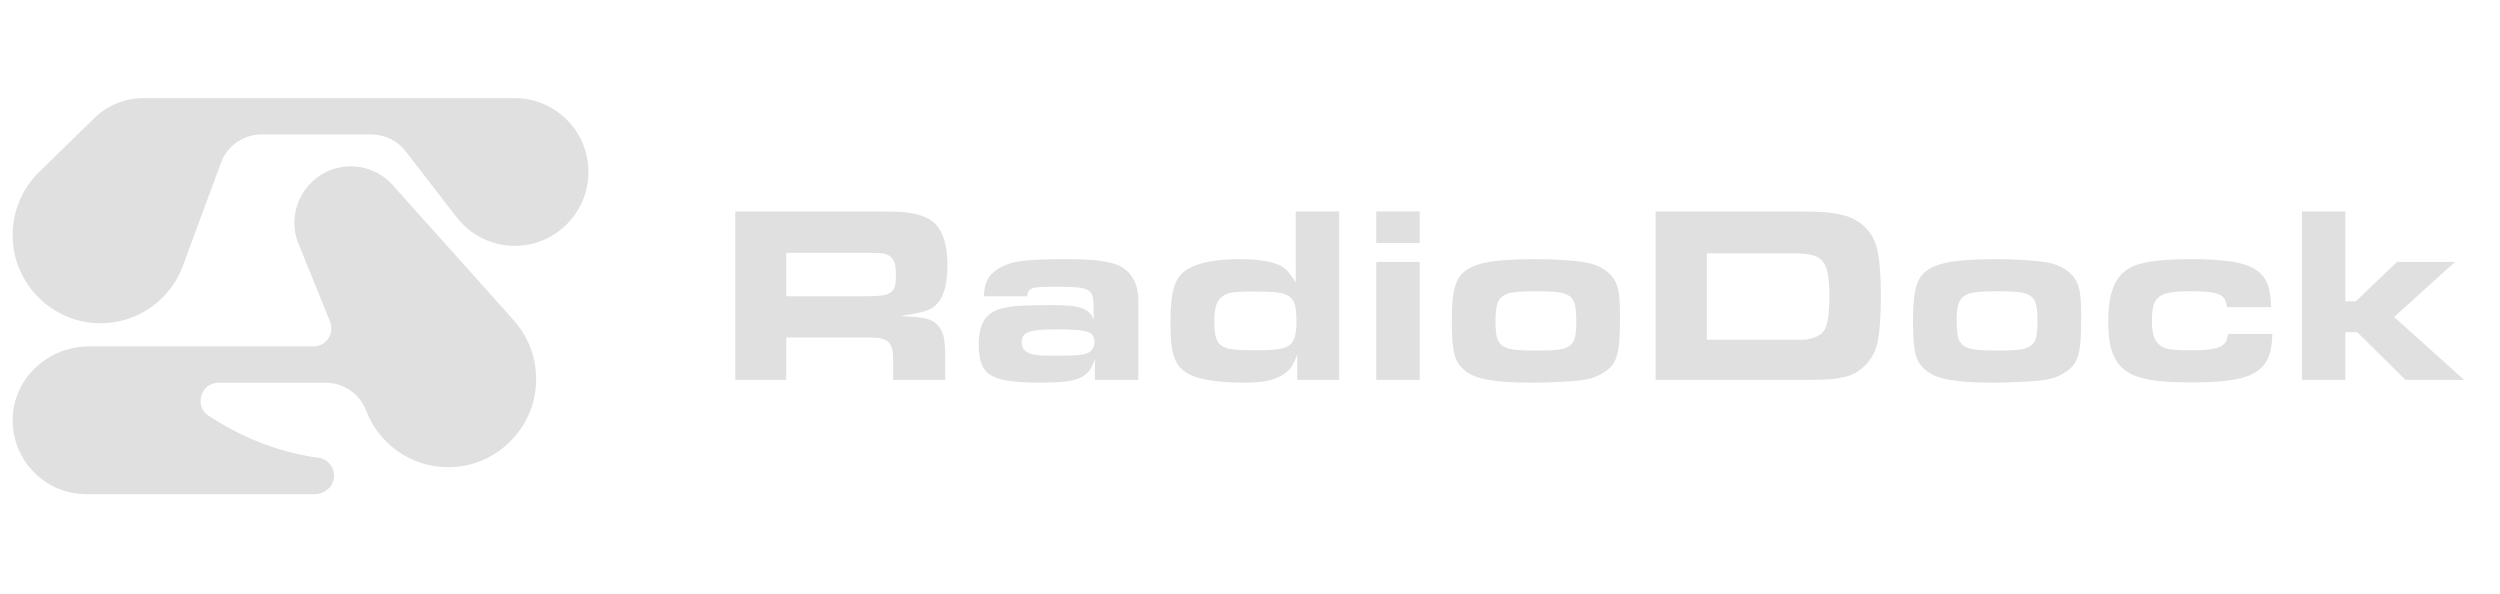 <?xml version="1.0" encoding="UTF-8" standalone="no"?>
<!DOCTYPE svg PUBLIC "-//W3C//DTD SVG 1.1//EN" "http://www.w3.org/Graphics/SVG/1.1/DTD/svg11.dtd">
<svg width="100%" height="100%" viewBox="0 0 539 128" version="1.1" xmlns="http://www.w3.org/2000/svg" xmlns:xlink="http://www.w3.org/1999/xlink" xml:space="preserve" xmlns:serif="http://www.serif.com/" style="fill-rule:evenodd;clip-rule:evenodd;stroke-linejoin:round;stroke-miterlimit:2;">
    <g transform="matrix(1,0,0,1,-607.127,-162.835)">
        <g id="Artboard1" transform="matrix(3.866,0,0,0.919,-393.704,162.835)">
            <rect x="258.899" y="0" width="139.259" height="139.259" style="fill:none;"/>
            <g transform="matrix(1.048,0,0,1,-12.353,0)">
                <g transform="matrix(0.328,0,0,1.443,196.902,-512.694)">
                    <path d="M272.26,371.248L211.964,371.248L211.96,371.252C209.079,371.264 206.225,372.365 204.046,374.5L195.111,383.251C195.042,383.318 194.972,383.384 194.904,383.453L194.849,383.507L194.853,383.509C191.935,386.516 190.314,390.799 190.924,395.452C191.757,401.815 196.886,406.935 203.222,407.732C210.288,408.621 216.484,404.308 218.571,398.096L218.577,398.099L218.94,397.094L224.602,381.749C225.619,378.989 228.24,377.158 231.17,377.158L249.004,377.158C251.17,377.158 253.213,378.164 254.54,379.883L262.536,390.246C262.536,390.246 262.542,390.238 262.543,390.237C264.996,393.679 269.203,395.775 273.859,395.167C279.222,394.467 283.532,390.053 284.137,384.652C284.948,377.395 279.319,371.248 272.26,371.248Z" style="fill:rgb(224,224,224);fill-rule:nonzero;"/>
                </g>
                <g transform="matrix(0.328,0,0,1.443,196.902,-448.204)">
                    <path d="M271.826,362.393L271.837,362.386L252.69,340.97L252.689,340.97C250.794,338.676 247.809,337.322 244.532,337.712C240.421,338.201 237.087,341.56 236.574,345.687C236.341,347.569 236.693,349.344 237.448,350.884L237.441,350.889L242.29,362.888C243.069,364.817 241.658,366.925 239.587,366.925L203.146,366.925C196.566,366.925 190.92,372.099 190.799,378.711C190.676,385.448 196.073,390.948 202.751,390.948L239.791,390.948C241.346,390.948 242.762,389.824 242.917,388.27C243.097,386.482 241.703,384.976 239.961,384.976C234.404,384.122 229.07,382.172 224.266,379.237L222.691,378.273C220.168,376.731 221.257,372.834 224.207,372.834L241.595,372.834C244.445,372.834 247.013,374.57 248.085,377.226L248.306,377.776C250.606,383.276 256.218,387.031 262.633,386.519C269.214,385.991 274.689,380.828 275.591,374.255C276.224,369.65 274.663,365.409 271.826,362.393Z" style="fill:rgb(224,224,224);fill-rule:nonzero;"/>
                </g>
                <g transform="matrix(1.12,0,0,4.937,89.303,-2489.9)">
                    <path d="M186.28,514.382L186.28,522.386L188.704,522.386L188.704,520.37L192.436,520.37C192.764,520.37 192.996,520.38 193.132,520.4C193.268,520.42 193.384,520.462 193.48,520.526C193.592,520.606 193.67,520.712 193.714,520.844C193.758,520.976 193.78,521.158 193.78,521.39L193.78,522.386L196.252,522.386L196.252,521.126C196.252,520.782 196.226,520.51 196.174,520.31C196.122,520.11 196.036,519.942 195.916,519.806C195.796,519.662 195.638,519.56 195.442,519.5C195.246,519.44 194.94,519.398 194.524,519.374C194.492,519.374 194.44,519.372 194.368,519.368C194.296,519.364 194.216,519.358 194.128,519.35C194.4,519.31 194.63,519.272 194.818,519.236C195.006,519.2 195.166,519.16 195.298,519.116C195.43,519.072 195.538,519.024 195.622,518.972C195.706,518.92 195.784,518.858 195.856,518.786C196.192,518.426 196.36,517.822 196.36,516.974C196.36,516.35 196.278,515.85 196.114,515.474C195.95,515.098 195.692,514.83 195.34,514.67C195.22,514.614 195.094,514.568 194.962,514.532C194.83,514.496 194.68,514.466 194.512,514.442C194.344,514.418 194.152,514.402 193.936,514.394C193.72,514.386 193.468,514.382 193.18,514.382L186.28,514.382ZM192.508,518.414L188.704,518.414L188.704,516.35L192.592,516.35C192.776,516.35 192.928,516.352 193.048,516.356C193.168,516.36 193.27,516.372 193.354,516.392C193.438,516.412 193.506,516.436 193.558,516.464C193.61,516.492 193.66,516.53 193.708,516.578C193.788,516.666 193.842,516.774 193.87,516.902C193.898,517.03 193.912,517.222 193.912,517.478C193.912,517.678 193.894,517.838 193.858,517.958C193.822,518.078 193.752,518.172 193.648,518.24C193.544,518.308 193.402,518.354 193.222,518.378C193.042,518.402 192.804,518.414 192.508,518.414Z" style="fill:rgb(224,224,224);fill-rule:nonzero;"/>
                    <path d="M203.368,521.39L203.368,522.386L205.432,522.386L205.432,518.582C205.432,518.502 205.43,518.438 205.426,518.39C205.422,518.342 205.418,518.304 205.414,518.276C205.41,518.248 205.404,518.214 205.396,518.174C205.348,517.91 205.258,517.68 205.126,517.484C204.994,517.288 204.832,517.134 204.64,517.022C204.512,516.95 204.37,516.892 204.214,516.848C204.058,516.804 203.874,516.766 203.662,516.734C203.45,516.702 203.204,516.68 202.924,516.668C202.644,516.656 202.32,516.65 201.952,516.65C201.488,516.65 201.096,516.656 200.776,516.668C200.456,516.68 200.18,516.7 199.948,516.728C199.716,516.756 199.52,516.794 199.36,516.842C199.2,516.89 199.052,516.95 198.916,517.022C198.628,517.182 198.422,517.362 198.298,517.562C198.174,517.762 198.104,518.046 198.088,518.414L200.152,518.414C200.16,518.31 200.182,518.228 200.218,518.168C200.254,518.108 200.32,518.062 200.416,518.03C200.512,517.998 200.652,517.978 200.836,517.97C201.02,517.962 201.268,517.958 201.58,517.958C201.964,517.958 202.27,517.968 202.498,517.988C202.726,518.008 202.9,518.05 203.02,518.114C203.14,518.178 203.218,518.274 203.254,518.402C203.29,518.53 203.308,518.702 203.308,518.918L203.308,519.53C203.26,519.394 203.192,519.282 203.104,519.194C203.016,519.106 202.896,519.034 202.744,518.978C202.592,518.922 202.4,518.884 202.168,518.864C201.936,518.844 201.648,518.834 201.304,518.834C201,518.834 200.738,518.836 200.518,518.84C200.298,518.844 200.102,518.85 199.93,518.858C199.758,518.866 199.606,518.878 199.474,518.894C199.342,518.91 199.216,518.93 199.096,518.954C198.656,519.042 198.338,519.224 198.142,519.5C197.946,519.776 197.848,520.178 197.848,520.706C197.848,521.074 197.89,521.376 197.974,521.612C198.058,521.848 198.208,522.032 198.424,522.164C198.64,522.296 198.938,522.388 199.318,522.44C199.698,522.492 200.184,522.518 200.776,522.518C201.232,522.518 201.61,522.502 201.91,522.47C202.21,522.438 202.456,522.38 202.648,522.296C202.84,522.212 202.99,522.098 203.098,521.954C203.206,521.81 203.296,521.622 203.368,521.39ZM201.52,519.986C201.896,519.986 202.204,519.994 202.444,520.01C202.684,520.026 202.87,520.056 203.002,520.1C203.134,520.144 203.224,520.206 203.272,520.286C203.32,520.366 203.344,520.47 203.344,520.598C203.344,520.726 203.308,520.84 203.236,520.94C203.164,521.04 203.068,521.106 202.948,521.138C202.828,521.178 202.678,521.204 202.498,521.216C202.318,521.228 202.048,521.234 201.688,521.234C201.312,521.234 201.042,521.232 200.878,521.228C200.714,521.224 200.596,521.214 200.524,521.198C200.1,521.126 199.888,520.93 199.888,520.61C199.888,520.49 199.912,520.39 199.96,520.31C200.008,520.23 200.094,520.166 200.218,520.118C200.342,520.07 200.508,520.036 200.716,520.016C200.924,519.996 201.192,519.986 201.52,519.986Z" style="fill:rgb(224,224,224);fill-rule:nonzero;"/>
                    <path d="M212.98,521.162L212.98,522.386L214.972,522.386L214.972,514.382L212.908,514.382L212.908,517.754C212.74,517.482 212.594,517.286 212.47,517.166C212.346,517.046 212.188,516.95 211.996,516.878C211.588,516.726 211.004,516.65 210.244,516.65C209.132,516.65 208.312,516.806 207.784,517.118C207.624,517.214 207.492,517.328 207.388,517.46C207.284,517.592 207.2,517.758 207.136,517.958C207.072,518.158 207.026,518.398 206.998,518.678C206.97,518.958 206.956,519.29 206.956,519.674C206.956,520.034 206.968,520.344 206.992,520.604C207.016,520.864 207.058,521.084 207.118,521.264C207.178,521.444 207.256,521.596 207.352,521.72C207.448,521.844 207.572,521.954 207.724,522.05C207.956,522.202 208.306,522.318 208.774,522.398C209.242,522.478 209.796,522.518 210.436,522.518C210.868,522.518 211.222,522.492 211.498,522.44C211.774,522.388 212.012,522.306 212.212,522.194C212.308,522.138 212.394,522.08 212.47,522.02C212.546,521.96 212.612,521.892 212.668,521.816C212.724,521.74 212.778,521.648 212.83,521.54C212.882,521.432 212.932,521.306 212.98,521.162ZM210.904,518.186C211.36,518.186 211.722,518.2 211.99,518.228C212.258,518.256 212.462,518.32 212.602,518.42C212.742,518.52 212.834,518.664 212.878,518.852C212.922,519.04 212.944,519.294 212.944,519.614C212.944,519.918 212.918,520.158 212.866,520.334C212.814,520.51 212.728,520.646 212.608,520.742C212.496,520.83 212.308,520.892 212.044,520.928C211.78,520.964 211.412,520.982 210.94,520.982C210.524,520.982 210.192,520.968 209.944,520.94C209.696,520.912 209.506,520.85 209.374,520.754C209.242,520.658 209.154,520.52 209.11,520.34C209.066,520.16 209.044,519.922 209.044,519.626C209.044,519.29 209.07,519.036 209.122,518.864C209.174,518.692 209.268,518.55 209.404,518.438C209.46,518.39 209.524,518.348 209.596,518.312C209.668,518.276 209.762,518.25 209.878,518.234C209.994,518.218 210.134,518.206 210.298,518.198C210.462,518.19 210.664,518.186 210.904,518.186Z" style="fill:rgb(224,224,224);fill-rule:nonzero;"/>
                    <path d="M216.736,516.782L216.736,522.386L218.8,522.386L218.8,516.782L216.736,516.782ZM216.736,514.382L216.736,515.882L218.8,515.882L218.8,514.382L216.736,514.382Z" style="fill:rgb(224,224,224);fill-rule:nonzero;"/>
                    <path d="M224.296,516.65C223.536,516.65 222.916,516.678 222.436,516.734C221.956,516.79 221.576,516.882 221.296,517.01C221.104,517.098 220.946,517.204 220.822,517.328C220.698,517.452 220.6,517.61 220.528,517.802C220.456,517.994 220.404,518.232 220.372,518.516C220.34,518.8 220.324,519.146 220.324,519.554C220.324,519.938 220.334,520.262 220.354,520.526C220.374,520.79 220.408,521.012 220.456,521.192C220.504,521.372 220.57,521.52 220.654,521.636C220.738,521.752 220.848,521.862 220.984,521.966C221.112,522.07 221.266,522.156 221.446,522.224C221.626,522.292 221.842,522.348 222.094,522.392C222.346,522.436 222.644,522.468 222.988,522.488C223.332,522.508 223.736,522.518 224.2,522.518C224.344,522.518 224.5,522.516 224.668,522.512C224.836,522.508 225.002,522.502 225.166,522.494C225.33,522.486 225.49,522.478 225.646,522.47C225.802,522.462 225.94,522.454 226.06,522.446C226.244,522.43 226.406,522.412 226.546,522.392C226.686,522.372 226.812,522.346 226.924,522.314C227.036,522.282 227.138,522.246 227.23,522.206C227.322,522.166 227.416,522.114 227.512,522.05C227.68,521.954 227.816,521.844 227.92,521.72C228.024,521.596 228.106,521.438 228.166,521.246C228.226,521.054 228.266,520.812 228.286,520.52C228.306,520.228 228.316,519.866 228.316,519.434C228.316,518.97 228.302,518.616 228.274,518.372C228.246,518.128 228.192,517.918 228.112,517.742C228,517.51 227.822,517.312 227.578,517.148C227.334,516.984 227.044,516.87 226.708,516.806C226.42,516.758 226.062,516.72 225.634,516.692C225.206,516.664 224.76,516.65 224.296,516.65ZM224.284,518.174C224.724,518.174 225.074,518.188 225.334,518.216C225.594,518.244 225.79,518.308 225.922,518.408C226.054,518.508 226.14,518.654 226.18,518.846C226.22,519.038 226.24,519.294 226.24,519.614C226.24,519.918 226.22,520.162 226.18,520.346C226.14,520.53 226.054,520.67 225.922,520.766C225.79,520.862 225.6,520.924 225.352,520.952C225.104,520.98 224.772,520.994 224.356,520.994C223.924,520.994 223.578,520.98 223.318,520.952C223.058,520.924 222.86,520.86 222.724,520.76C222.588,520.66 222.5,520.516 222.46,520.328C222.42,520.14 222.4,519.886 222.4,519.566C222.4,519.27 222.422,519.03 222.466,518.846C222.51,518.662 222.598,518.52 222.73,518.42C222.862,518.32 223.052,518.254 223.3,518.222C223.548,518.19 223.876,518.174 224.284,518.174Z" style="fill:rgb(224,224,224);fill-rule:nonzero;"/>
                    <path d="M230.008,514.382L230.008,522.386L237.244,522.386C237.46,522.386 237.646,522.384 237.802,522.38C237.958,522.376 238.1,522.37 238.228,522.362C238.356,522.354 238.474,522.342 238.582,522.326C238.69,522.31 238.8,522.29 238.912,522.266C239.128,522.226 239.332,522.15 239.524,522.038C239.716,521.926 239.886,521.788 240.034,521.624C240.182,521.46 240.304,521.274 240.4,521.066C240.496,520.858 240.56,520.634 240.592,520.394C240.632,520.162 240.662,519.86 240.682,519.488C240.702,519.116 240.712,518.75 240.712,518.39C240.712,518.198 240.708,517.978 240.7,517.73C240.692,517.482 240.68,517.266 240.664,517.082C240.624,516.57 240.552,516.17 240.448,515.882C240.344,515.594 240.18,515.342 239.956,515.126C239.82,514.99 239.664,514.874 239.488,514.778C239.312,514.682 239.104,514.604 238.864,514.544C238.624,514.484 238.346,514.442 238.03,514.418C237.714,514.394 237.344,514.382 236.92,514.382L230.008,514.382ZM236.92,520.478L232.444,520.478L232.444,516.374L236.572,516.374C236.924,516.374 237.21,516.4 237.43,516.452C237.65,516.504 237.822,516.606 237.946,516.758C238.07,516.91 238.154,517.118 238.198,517.382C238.242,517.646 238.264,517.986 238.264,518.402C238.264,518.746 238.252,519.034 238.228,519.266C238.204,519.498 238.164,519.69 238.108,519.842C238.052,519.994 237.976,520.11 237.88,520.19C237.784,520.27 237.664,520.334 237.52,520.382C237.448,520.406 237.386,520.424 237.334,520.436C237.282,520.448 237.224,520.458 237.16,520.466C237.096,520.474 237.016,520.478 236.92,520.478Z" style="fill:rgb(224,224,224);fill-rule:nonzero;"/>
                    <path d="M246.208,516.65C245.448,516.65 244.828,516.678 244.348,516.734C243.868,516.79 243.488,516.882 243.208,517.01C243.016,517.098 242.858,517.204 242.734,517.328C242.61,517.452 242.512,517.61 242.44,517.802C242.368,517.994 242.316,518.232 242.284,518.516C242.252,518.8 242.236,519.146 242.236,519.554C242.236,519.938 242.246,520.262 242.266,520.526C242.286,520.79 242.32,521.012 242.368,521.192C242.416,521.372 242.482,521.52 242.566,521.636C242.65,521.752 242.76,521.862 242.896,521.966C243.024,522.07 243.178,522.156 243.358,522.224C243.538,522.292 243.754,522.348 244.006,522.392C244.258,522.436 244.556,522.468 244.9,522.488C245.244,522.508 245.648,522.518 246.112,522.518C246.256,522.518 246.412,522.516 246.58,522.512C246.748,522.508 246.914,522.502 247.078,522.494C247.242,522.486 247.402,522.478 247.558,522.47C247.714,522.462 247.852,522.454 247.972,522.446C248.156,522.43 248.318,522.412 248.458,522.392C248.598,522.372 248.724,522.346 248.836,522.314C248.948,522.282 249.05,522.246 249.142,522.206C249.234,522.166 249.328,522.114 249.424,522.05C249.592,521.954 249.728,521.844 249.832,521.72C249.936,521.596 250.018,521.438 250.078,521.246C250.138,521.054 250.178,520.812 250.198,520.52C250.218,520.228 250.228,519.866 250.228,519.434C250.228,518.97 250.214,518.616 250.186,518.372C250.158,518.128 250.104,517.918 250.024,517.742C249.912,517.51 249.734,517.312 249.49,517.148C249.246,516.984 248.956,516.87 248.62,516.806C248.332,516.758 247.974,516.72 247.546,516.692C247.118,516.664 246.672,516.65 246.208,516.65ZM246.196,518.174C246.636,518.174 246.986,518.188 247.246,518.216C247.506,518.244 247.702,518.308 247.834,518.408C247.966,518.508 248.052,518.654 248.092,518.846C248.132,519.038 248.152,519.294 248.152,519.614C248.152,519.918 248.132,520.162 248.092,520.346C248.052,520.53 247.966,520.67 247.834,520.766C247.702,520.862 247.512,520.924 247.264,520.952C247.016,520.98 246.684,520.994 246.268,520.994C245.836,520.994 245.49,520.98 245.23,520.952C244.97,520.924 244.772,520.86 244.636,520.76C244.5,520.66 244.412,520.516 244.372,520.328C244.332,520.14 244.312,519.886 244.312,519.566C244.312,519.27 244.334,519.03 244.378,518.846C244.422,518.662 244.51,518.52 244.642,518.42C244.774,518.32 244.964,518.254 245.212,518.222C245.46,518.19 245.788,518.174 246.196,518.174Z" style="fill:rgb(224,224,224);fill-rule:nonzero;"/>
                    <path d="M257.152,518.93L259.252,518.93C259.244,518.474 259.182,518.1 259.066,517.808C258.95,517.516 258.748,517.284 258.46,517.112C258.172,516.94 257.782,516.82 257.29,516.752C256.798,516.684 256.176,516.65 255.424,516.65C254.64,516.65 254.008,516.688 253.528,516.764C253.048,516.84 252.68,516.962 252.424,517.13C252.112,517.338 251.882,517.642 251.734,518.042C251.586,518.442 251.512,518.97 251.512,519.626C251.512,520.218 251.576,520.698 251.704,521.066C251.832,521.434 252.036,521.722 252.316,521.93C252.452,522.034 252.612,522.122 252.796,522.194C252.98,522.266 253.2,522.326 253.456,522.374C253.712,522.422 254.01,522.456 254.35,522.476C254.69,522.496 255.08,522.506 255.52,522.506C256.256,522.506 256.866,522.47 257.35,522.398C257.834,522.326 258.22,522.202 258.508,522.026C258.796,521.85 259,521.614 259.12,521.318C259.24,521.022 259.304,520.65 259.312,520.202L257.2,520.202C257.184,520.362 257.146,520.492 257.086,520.592C257.026,520.692 256.93,520.77 256.798,520.826C256.666,520.882 256.49,520.922 256.27,520.946C256.05,520.97 255.772,520.982 255.436,520.982C255.06,520.982 254.768,520.97 254.56,520.946C254.352,520.922 254.2,520.882 254.104,520.826C253.92,520.73 253.788,520.584 253.708,520.388C253.628,520.192 253.588,519.922 253.588,519.578C253.588,519.29 253.612,519.054 253.66,518.87C253.708,518.686 253.796,518.544 253.924,518.444C254.052,518.344 254.232,518.274 254.464,518.234C254.696,518.194 254.992,518.174 255.352,518.174C255.704,518.174 255.994,518.184 256.222,518.204C256.45,518.224 256.63,518.262 256.762,518.318C256.894,518.374 256.988,518.452 257.044,518.552C257.1,518.652 257.136,518.778 257.152,518.93Z" style="fill:rgb(224,224,224);fill-rule:nonzero;"/>
                    <path d="M260.716,514.382L260.716,522.386L262.78,522.386L262.78,520.118L263.344,520.118L265.636,522.386L268.42,522.386L265.096,519.398L267.988,516.782L265.228,516.782L263.272,518.654L262.78,518.654L262.78,514.382L260.716,514.382Z" style="fill:rgb(224,224,224);fill-rule:nonzero;"/>
                </g>
            </g>
        </g>
    </g>
</svg>
